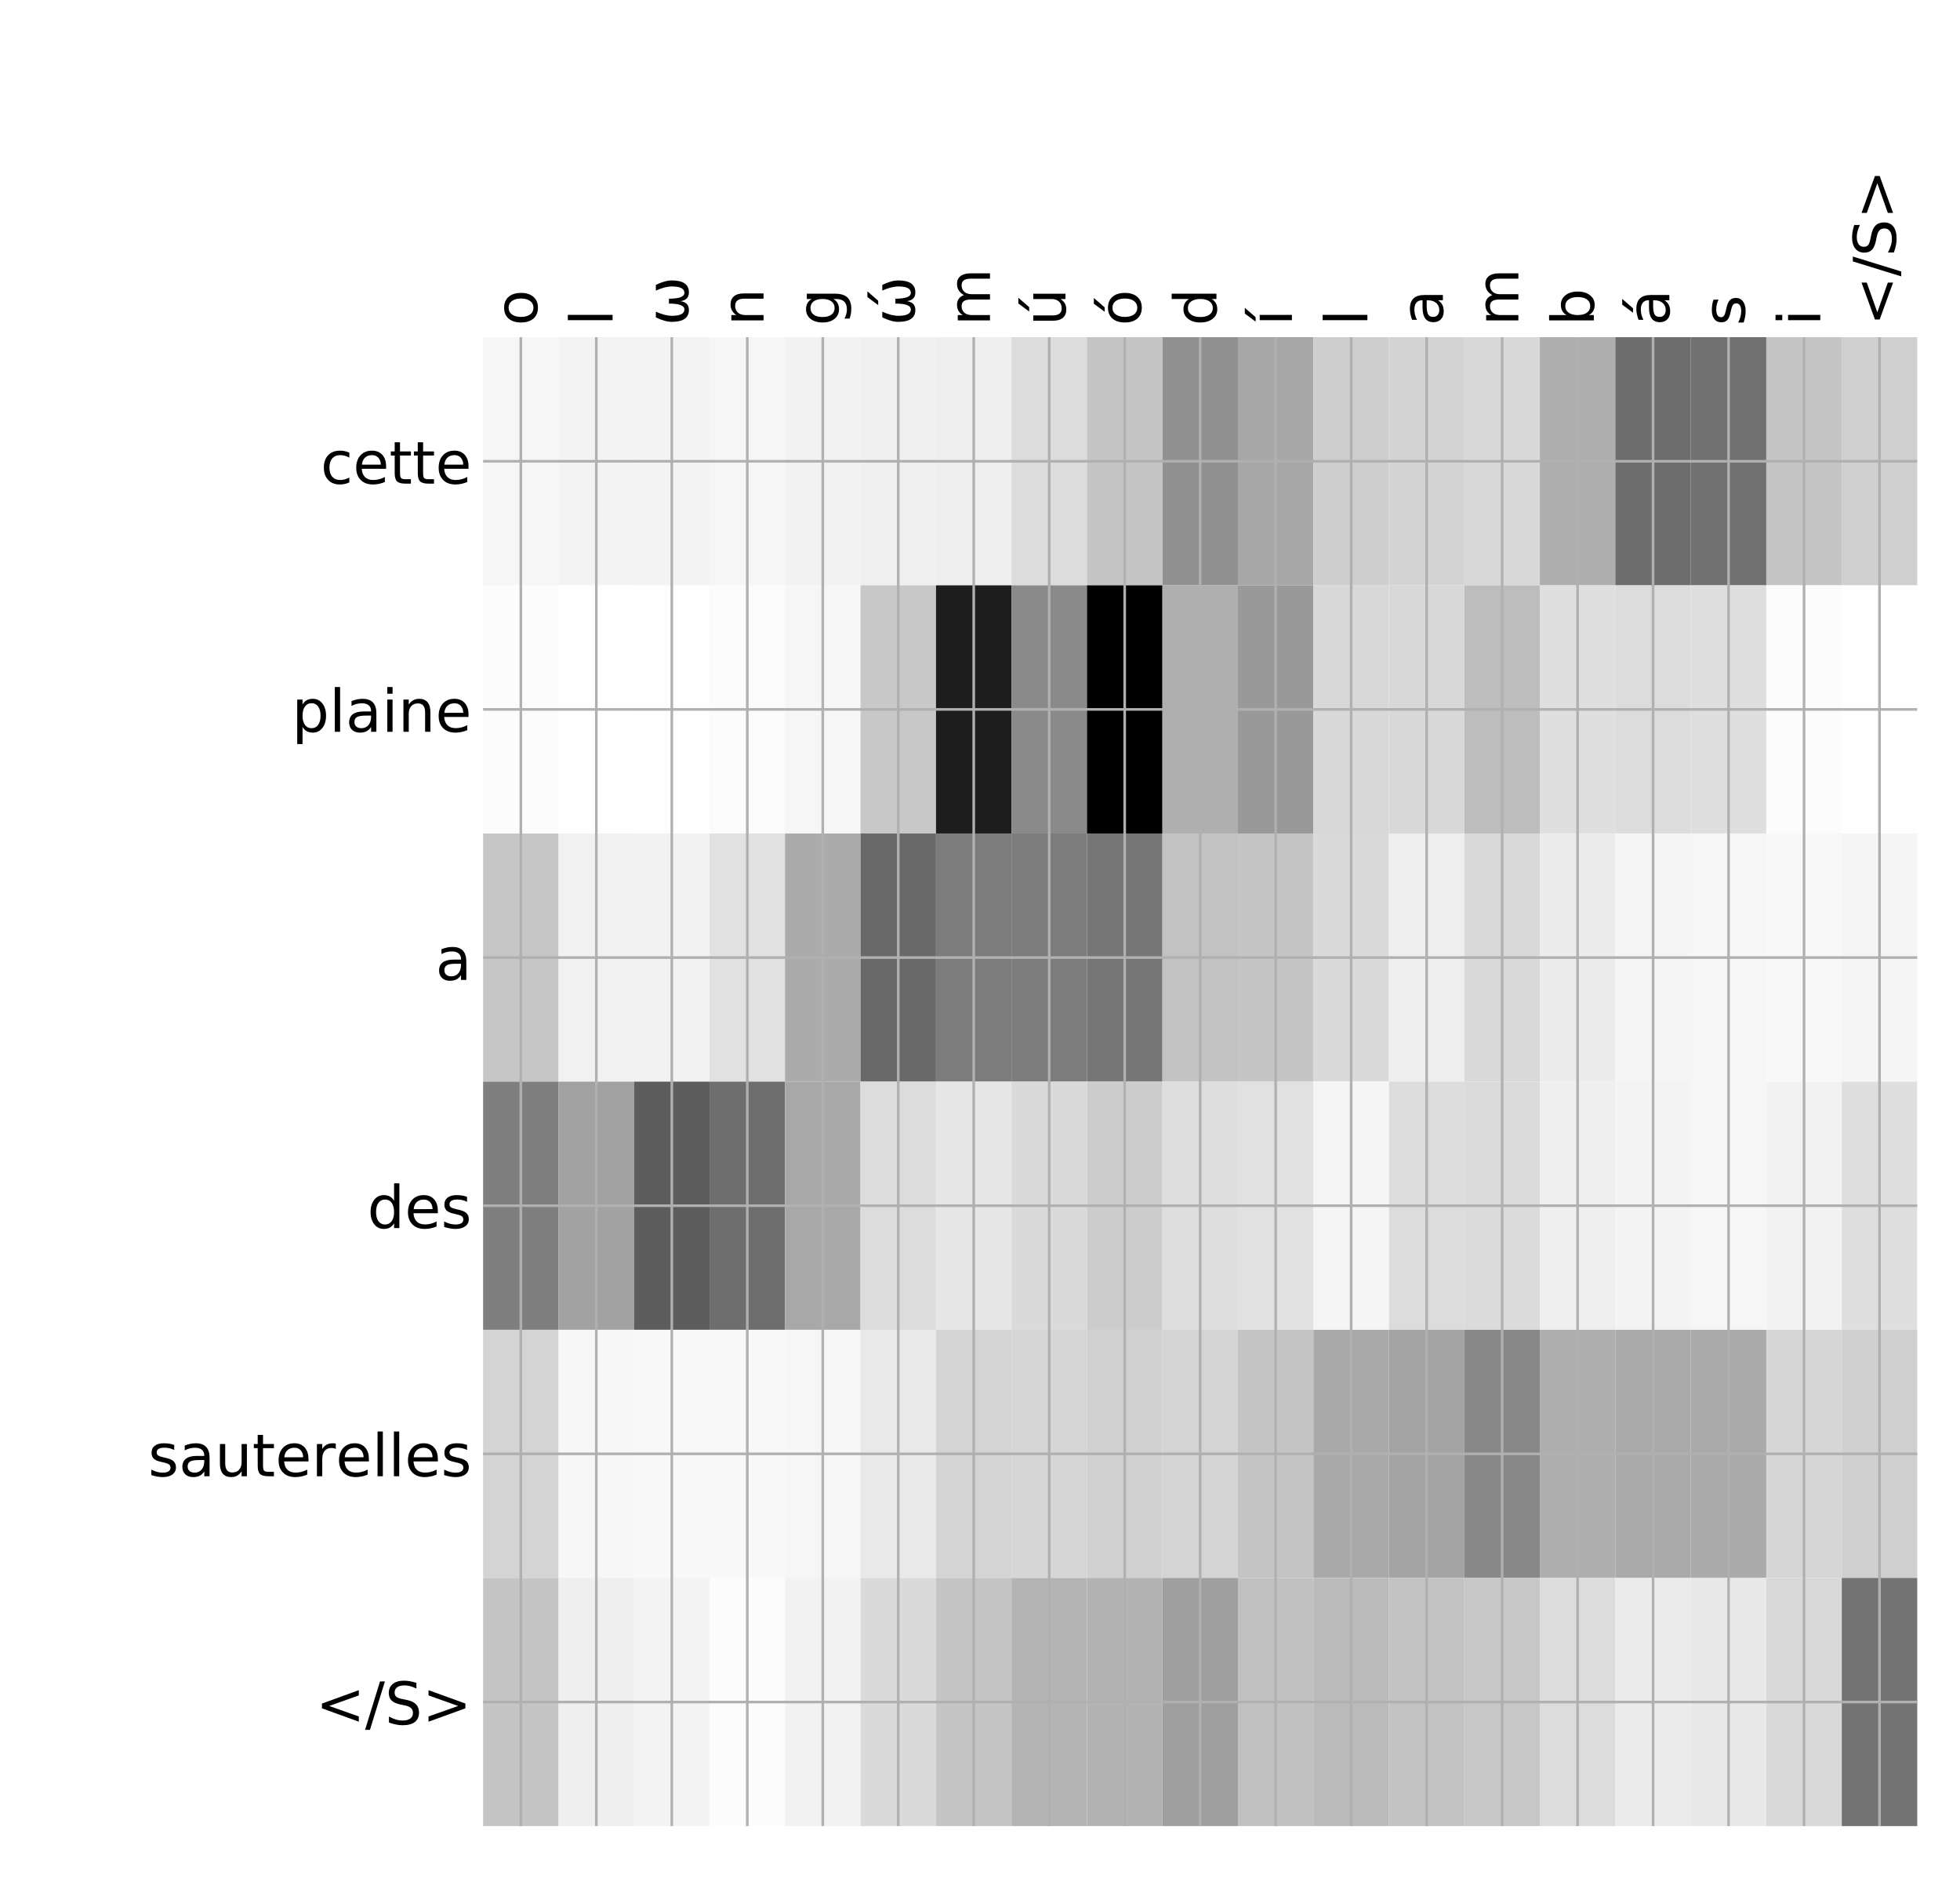 <?xml version="1.0" encoding="utf-8" standalone="no"?>
<!DOCTYPE svg PUBLIC "-//W3C//DTD SVG 1.1//EN"
  "http://www.w3.org/Graphics/SVG/1.1/DTD/svg11.dtd">
<!-- Created with matplotlib (http://matplotlib.org/) -->
<svg height="576pt" version="1.1" viewBox="0 0 599 576" width="599pt" xmlns="http://www.w3.org/2000/svg" xmlns:xlink="http://www.w3.org/1999/xlink">
 <defs>
  <style type="text/css">
*{stroke-linecap:butt;stroke-linejoin:round;}
  </style>
 </defs>
 <g id="figure_1">
  <g id="patch_1">
   <path d="M 0 576 
L 600 576 
L 600 0 
L 0 0 
z
" style="fill:#ffffff;"/>
  </g>
  <g id="axes_1">
   <g id="PolyCollection_1">
    <path clip-path="url(#pce563c49ad)" d="M 147.643 103.033 
L 147.643 178.861 
L 170.711 178.861 
L 170.711 103.033 
L 147.643 103.033 
z
" style="fill:#f6f6f6;"/>
    <path clip-path="url(#pce563c49ad)" d="M 170.711 103.033 
L 170.711 178.861 
L 193.779 178.861 
L 193.779 103.033 
L 170.711 103.033 
z
" style="fill:#f3f3f3;"/>
    <path clip-path="url(#pce563c49ad)" d="M 193.779 103.033 
L 193.779 178.861 
L 216.848 178.861 
L 216.848 103.033 
L 193.779 103.033 
z
" style="fill:#f3f3f3;"/>
    <path clip-path="url(#pce563c49ad)" d="M 216.848 103.033 
L 216.848 178.861 
L 239.916 178.861 
L 239.916 103.033 
L 216.848 103.033 
z
" style="fill:#f6f6f6;"/>
    <path clip-path="url(#pce563c49ad)" d="M 239.916 103.033 
L 239.916 178.861 
L 262.984 178.861 
L 262.984 103.033 
L 239.916 103.033 
z
" style="fill:#f2f2f2;"/>
    <path clip-path="url(#pce563c49ad)" d="M 262.984 103.033 
L 262.984 178.861 
L 286.052 178.861 
L 286.052 103.033 
L 262.984 103.033 
z
" style="fill:#f0f0f0;"/>
    <path clip-path="url(#pce563c49ad)" d="M 286.052 103.033 
L 286.052 178.861 
L 309.12 178.861 
L 309.12 103.033 
L 286.052 103.033 
z
" style="fill:#eeeeee;"/>
    <path clip-path="url(#pce563c49ad)" d="M 309.12 103.033 
L 309.12 178.861 
L 332.188 178.861 
L 332.188 103.033 
L 309.12 103.033 
z
" style="fill:#dcdcdc;"/>
    <path clip-path="url(#pce563c49ad)" d="M 332.188 103.033 
L 332.188 178.861 
L 355.256 178.861 
L 355.256 103.033 
L 332.188 103.033 
z
" style="fill:#c5c5c5;"/>
    <path clip-path="url(#pce563c49ad)" d="M 355.256 103.033 
L 355.256 178.861 
L 378.324 178.861 
L 378.324 103.033 
L 355.256 103.033 
z
" style="fill:#919191;"/>
    <path clip-path="url(#pce563c49ad)" d="M 378.324 103.033 
L 378.324 178.861 
L 401.393 178.861 
L 401.393 103.033 
L 378.324 103.033 
z
" style="fill:#a7a7a7;"/>
    <path clip-path="url(#pce563c49ad)" d="M 401.393 103.033 
L 401.393 178.861 
L 424.461 178.861 
L 424.461 103.033 
L 401.393 103.033 
z
" style="fill:#cecece;"/>
    <path clip-path="url(#pce563c49ad)" d="M 424.461 103.033 
L 424.461 178.861 
L 447.529 178.861 
L 447.529 103.033 
L 424.461 103.033 
z
" style="fill:#d3d3d3;"/>
    <path clip-path="url(#pce563c49ad)" d="M 447.529 103.033 
L 447.529 178.861 
L 470.597 178.861 
L 470.597 103.033 
L 447.529 103.033 
z
" style="fill:#d8d8d8;"/>
    <path clip-path="url(#pce563c49ad)" d="M 470.597 103.033 
L 470.597 178.861 
L 493.665 178.861 
L 493.665 103.033 
L 470.597 103.033 
z
" style="fill:#aeaeae;"/>
    <path clip-path="url(#pce563c49ad)" d="M 493.665 103.033 
L 493.665 178.861 
L 516.733 178.861 
L 516.733 103.033 
L 493.665 103.033 
z
" style="fill:#6d6d6d;"/>
    <path clip-path="url(#pce563c49ad)" d="M 516.733 103.033 
L 516.733 178.861 
L 539.801 178.861 
L 539.801 103.033 
L 516.733 103.033 
z
" style="fill:#717171;"/>
    <path clip-path="url(#pce563c49ad)" d="M 539.801 103.033 
L 539.801 178.861 
L 562.869 178.861 
L 562.869 103.033 
L 539.801 103.033 
z
" style="fill:#c5c5c5;"/>
    <path clip-path="url(#pce563c49ad)" d="M 562.869 103.033 
L 562.869 178.861 
L 585.938 178.861 
L 585.938 103.033 
L 562.869 103.033 
z
" style="fill:#cfcfcf;"/>
    <path clip-path="url(#pce563c49ad)" d="M 147.643 178.861 
L 147.643 254.689 
L 170.711 254.689 
L 170.711 178.861 
L 147.643 178.861 
z
" style="fill:#fcfcfc;"/>
    <path clip-path="url(#pce563c49ad)" d="M 170.711 178.861 
L 170.711 254.689 
L 193.779 254.689 
L 193.779 178.861 
L 170.711 178.861 
z
" style="fill:#ffffff;"/>
    <path clip-path="url(#pce563c49ad)" d="M 193.779 178.861 
L 193.779 254.689 
L 216.848 254.689 
L 216.848 178.861 
L 193.779 178.861 
z
" style="fill:#fefefe;"/>
    <path clip-path="url(#pce563c49ad)" d="M 216.848 178.861 
L 216.848 254.689 
L 239.916 254.689 
L 239.916 178.861 
L 216.848 178.861 
z
" style="fill:#fbfbfb;"/>
    <path clip-path="url(#pce563c49ad)" d="M 239.916 178.861 
L 239.916 254.689 
L 262.984 254.689 
L 262.984 178.861 
L 239.916 178.861 
z
" style="fill:#f6f6f6;"/>
    <path clip-path="url(#pce563c49ad)" d="M 262.984 178.861 
L 262.984 254.689 
L 286.052 254.689 
L 286.052 178.861 
L 262.984 178.861 
z
" style="fill:#c8c8c8;"/>
    <path clip-path="url(#pce563c49ad)" d="M 286.052 178.861 
L 286.052 254.689 
L 309.12 254.689 
L 309.12 178.861 
L 286.052 178.861 
z
" style="fill:#1d1d1d;"/>
    <path clip-path="url(#pce563c49ad)" d="M 309.12 178.861 
L 309.12 254.689 
L 332.188 254.689 
L 332.188 178.861 
L 309.12 178.861 
z
" style="fill:#8a8a8a;"/>
    <path clip-path="url(#pce563c49ad)" d="M 332.188 178.861 
L 332.188 254.689 
L 355.256 254.689 
L 355.256 178.861 
L 332.188 178.861 
z
"/>
    <path clip-path="url(#pce563c49ad)" d="M 355.256 178.861 
L 355.256 254.689 
L 378.324 254.689 
L 378.324 178.861 
L 355.256 178.861 
z
" style="fill:#afafaf;"/>
    <path clip-path="url(#pce563c49ad)" d="M 378.324 178.861 
L 378.324 254.689 
L 401.393 254.689 
L 401.393 178.861 
L 378.324 178.861 
z
" style="fill:#999999;"/>
    <path clip-path="url(#pce563c49ad)" d="M 401.393 178.861 
L 401.393 254.689 
L 424.461 254.689 
L 424.461 178.861 
L 401.393 178.861 
z
" style="fill:#d8d8d8;"/>
    <path clip-path="url(#pce563c49ad)" d="M 424.461 178.861 
L 424.461 254.689 
L 447.529 254.689 
L 447.529 178.861 
L 424.461 178.861 
z
" style="fill:#d8d8d8;"/>
    <path clip-path="url(#pce563c49ad)" d="M 447.529 178.861 
L 447.529 254.689 
L 470.597 254.689 
L 470.597 178.861 
L 447.529 178.861 
z
" style="fill:#bdbdbd;"/>
    <path clip-path="url(#pce563c49ad)" d="M 470.597 178.861 
L 470.597 254.689 
L 493.665 254.689 
L 493.665 178.861 
L 470.597 178.861 
z
" style="fill:#dfdfdf;"/>
    <path clip-path="url(#pce563c49ad)" d="M 493.665 178.861 
L 493.665 254.689 
L 516.733 254.689 
L 516.733 178.861 
L 493.665 178.861 
z
" style="fill:#dcdcdc;"/>
    <path clip-path="url(#pce563c49ad)" d="M 516.733 178.861 
L 516.733 254.689 
L 539.801 254.689 
L 539.801 178.861 
L 516.733 178.861 
z
" style="fill:#dfdfdf;"/>
    <path clip-path="url(#pce563c49ad)" d="M 539.801 178.861 
L 539.801 254.689 
L 562.869 254.689 
L 562.869 178.861 
L 539.801 178.861 
z
" style="fill:#fcfcfc;"/>
    <path clip-path="url(#pce563c49ad)" d="M 562.869 178.861 
L 562.869 254.689 
L 585.938 254.689 
L 585.938 178.861 
L 562.869 178.861 
z
" style="fill:#fefefe;"/>
    <path clip-path="url(#pce563c49ad)" d="M 147.643 254.689 
L 147.643 330.517 
L 170.711 330.517 
L 170.711 254.689 
L 147.643 254.689 
z
" style="fill:#c6c6c6;"/>
    <path clip-path="url(#pce563c49ad)" d="M 170.711 254.689 
L 170.711 330.517 
L 193.779 330.517 
L 193.779 254.689 
L 170.711 254.689 
z
" style="fill:#f1f1f1;"/>
    <path clip-path="url(#pce563c49ad)" d="M 193.779 254.689 
L 193.779 330.517 
L 216.848 330.517 
L 216.848 254.689 
L 193.779 254.689 
z
" style="fill:#f2f2f2;"/>
    <path clip-path="url(#pce563c49ad)" d="M 216.848 254.689 
L 216.848 330.517 
L 239.916 330.517 
L 239.916 254.689 
L 216.848 254.689 
z
" style="fill:#e1e1e1;"/>
    <path clip-path="url(#pce563c49ad)" d="M 239.916 254.689 
L 239.916 330.517 
L 262.984 330.517 
L 262.984 254.689 
L 239.916 254.689 
z
" style="fill:#ababab;"/>
    <path clip-path="url(#pce563c49ad)" d="M 262.984 254.689 
L 262.984 330.517 
L 286.052 330.517 
L 286.052 254.689 
L 262.984 254.689 
z
" style="fill:#696969;"/>
    <path clip-path="url(#pce563c49ad)" d="M 286.052 254.689 
L 286.052 330.517 
L 309.12 330.517 
L 309.12 254.689 
L 286.052 254.689 
z
" style="fill:#7c7c7c;"/>
    <path clip-path="url(#pce563c49ad)" d="M 309.12 254.689 
L 309.12 330.517 
L 332.188 330.517 
L 332.188 254.689 
L 309.12 254.689 
z
" style="fill:#7c7c7c;"/>
    <path clip-path="url(#pce563c49ad)" d="M 332.188 254.689 
L 332.188 330.517 
L 355.256 330.517 
L 355.256 254.689 
L 332.188 254.689 
z
" style="fill:#767676;"/>
    <path clip-path="url(#pce563c49ad)" d="M 355.256 254.689 
L 355.256 330.517 
L 378.324 330.517 
L 378.324 254.689 
L 355.256 254.689 
z
" style="fill:#c2c2c2;"/>
    <path clip-path="url(#pce563c49ad)" d="M 378.324 254.689 
L 378.324 330.517 
L 401.393 330.517 
L 401.393 254.689 
L 378.324 254.689 
z
" style="fill:#c5c5c5;"/>
    <path clip-path="url(#pce563c49ad)" d="M 401.393 254.689 
L 401.393 330.517 
L 424.461 330.517 
L 424.461 254.689 
L 401.393 254.689 
z
" style="fill:#dadada;"/>
    <path clip-path="url(#pce563c49ad)" d="M 424.461 254.689 
L 424.461 330.517 
L 447.529 330.517 
L 447.529 254.689 
L 424.461 254.689 
z
" style="fill:#eeeeee;"/>
    <path clip-path="url(#pce563c49ad)" d="M 447.529 254.689 
L 447.529 330.517 
L 470.597 330.517 
L 470.597 254.689 
L 447.529 254.689 
z
" style="fill:#d9d9d9;"/>
    <path clip-path="url(#pce563c49ad)" d="M 470.597 254.689 
L 470.597 330.517 
L 493.665 330.517 
L 493.665 254.689 
L 470.597 254.689 
z
" style="fill:#ececec;"/>
    <path clip-path="url(#pce563c49ad)" d="M 493.665 254.689 
L 493.665 330.517 
L 516.733 330.517 
L 516.733 254.689 
L 493.665 254.689 
z
" style="fill:#f5f5f5;"/>
    <path clip-path="url(#pce563c49ad)" d="M 516.733 254.689 
L 516.733 330.517 
L 539.801 330.517 
L 539.801 254.689 
L 516.733 254.689 
z
" style="fill:#f6f6f6;"/>
    <path clip-path="url(#pce563c49ad)" d="M 539.801 254.689 
L 539.801 330.517 
L 562.869 330.517 
L 562.869 254.689 
L 539.801 254.689 
z
" style="fill:#f8f8f8;"/>
    <path clip-path="url(#pce563c49ad)" d="M 562.869 254.689 
L 562.869 330.517 
L 585.938 330.517 
L 585.938 254.689 
L 562.869 254.689 
z
" style="fill:#f5f5f5;"/>
    <path clip-path="url(#pce563c49ad)" d="M 147.643 330.517 
L 147.643 406.344 
L 170.711 406.344 
L 170.711 330.517 
L 147.643 330.517 
z
" style="fill:#7f7f7f;"/>
    <path clip-path="url(#pce563c49ad)" d="M 170.711 330.517 
L 170.711 406.344 
L 193.779 406.344 
L 193.779 330.517 
L 170.711 330.517 
z
" style="fill:#a2a2a2;"/>
    <path clip-path="url(#pce563c49ad)" d="M 193.779 330.517 
L 193.779 406.344 
L 216.848 406.344 
L 216.848 330.517 
L 193.779 330.517 
z
" style="fill:#5d5d5d;"/>
    <path clip-path="url(#pce563c49ad)" d="M 216.848 330.517 
L 216.848 406.344 
L 239.916 406.344 
L 239.916 330.517 
L 216.848 330.517 
z
" style="fill:#6e6e6e;"/>
    <path clip-path="url(#pce563c49ad)" d="M 239.916 330.517 
L 239.916 406.344 
L 262.984 406.344 
L 262.984 330.517 
L 239.916 330.517 
z
" style="fill:#a8a8a8;"/>
    <path clip-path="url(#pce563c49ad)" d="M 262.984 330.517 
L 262.984 406.344 
L 286.052 406.344 
L 286.052 330.517 
L 262.984 330.517 
z
" style="fill:#dcdcdc;"/>
    <path clip-path="url(#pce563c49ad)" d="M 286.052 330.517 
L 286.052 406.344 
L 309.12 406.344 
L 309.12 330.517 
L 286.052 330.517 
z
" style="fill:#e7e7e7;"/>
    <path clip-path="url(#pce563c49ad)" d="M 309.12 330.517 
L 309.12 406.344 
L 332.188 406.344 
L 332.188 330.517 
L 309.12 330.517 
z
" style="fill:#dadada;"/>
    <path clip-path="url(#pce563c49ad)" d="M 332.188 330.517 
L 332.188 406.344 
L 355.256 406.344 
L 355.256 330.517 
L 332.188 330.517 
z
" style="fill:#cccccc;"/>
    <path clip-path="url(#pce563c49ad)" d="M 355.256 330.517 
L 355.256 406.344 
L 378.324 406.344 
L 378.324 330.517 
L 355.256 330.517 
z
" style="fill:#dedede;"/>
    <path clip-path="url(#pce563c49ad)" d="M 378.324 330.517 
L 378.324 406.344 
L 401.393 406.344 
L 401.393 330.517 
L 378.324 330.517 
z
" style="fill:#e1e1e1;"/>
    <path clip-path="url(#pce563c49ad)" d="M 401.393 330.517 
L 401.393 406.344 
L 424.461 406.344 
L 424.461 330.517 
L 401.393 330.517 
z
" style="fill:#f5f5f5;"/>
    <path clip-path="url(#pce563c49ad)" d="M 424.461 330.517 
L 424.461 406.344 
L 447.529 406.344 
L 447.529 330.517 
L 424.461 330.517 
z
" style="fill:#dcdcdc;"/>
    <path clip-path="url(#pce563c49ad)" d="M 447.529 330.517 
L 447.529 406.344 
L 470.597 406.344 
L 470.597 330.517 
L 447.529 330.517 
z
" style="fill:#dbdbdb;"/>
    <path clip-path="url(#pce563c49ad)" d="M 470.597 330.517 
L 470.597 406.344 
L 493.665 406.344 
L 493.665 330.517 
L 470.597 330.517 
z
" style="fill:#efefef;"/>
    <path clip-path="url(#pce563c49ad)" d="M 493.665 330.517 
L 493.665 406.344 
L 516.733 406.344 
L 516.733 330.517 
L 493.665 330.517 
z
" style="fill:#f3f3f3;"/>
    <path clip-path="url(#pce563c49ad)" d="M 516.733 330.517 
L 516.733 406.344 
L 539.801 406.344 
L 539.801 330.517 
L 516.733 330.517 
z
" style="fill:#f6f6f6;"/>
    <path clip-path="url(#pce563c49ad)" d="M 539.801 330.517 
L 539.801 406.344 
L 562.869 406.344 
L 562.869 330.517 
L 539.801 330.517 
z
" style="fill:#f2f2f2;"/>
    <path clip-path="url(#pce563c49ad)" d="M 562.869 330.517 
L 562.869 406.344 
L 585.938 406.344 
L 585.938 330.517 
L 562.869 330.517 
z
" style="fill:#dfdfdf;"/>
    <path clip-path="url(#pce563c49ad)" d="M 147.643 406.344 
L 147.643 482.172 
L 170.711 482.172 
L 170.711 406.344 
L 147.643 406.344 
z
" style="fill:#d4d4d4;"/>
    <path clip-path="url(#pce563c49ad)" d="M 170.711 406.344 
L 170.711 482.172 
L 193.779 482.172 
L 193.779 406.344 
L 170.711 406.344 
z
" style="fill:#f7f7f7;"/>
    <path clip-path="url(#pce563c49ad)" d="M 193.779 406.344 
L 193.779 482.172 
L 216.848 482.172 
L 216.848 406.344 
L 193.779 406.344 
z
" style="fill:#f8f8f8;"/>
    <path clip-path="url(#pce563c49ad)" d="M 216.848 406.344 
L 216.848 482.172 
L 239.916 482.172 
L 239.916 406.344 
L 216.848 406.344 
z
" style="fill:#f8f8f8;"/>
    <path clip-path="url(#pce563c49ad)" d="M 239.916 406.344 
L 239.916 482.172 
L 262.984 482.172 
L 262.984 406.344 
L 239.916 406.344 
z
" style="fill:#f6f6f6;"/>
    <path clip-path="url(#pce563c49ad)" d="M 262.984 406.344 
L 262.984 482.172 
L 286.052 482.172 
L 286.052 406.344 
L 262.984 406.344 
z
" style="fill:#e9e9e9;"/>
    <path clip-path="url(#pce563c49ad)" d="M 286.052 406.344 
L 286.052 482.172 
L 309.12 482.172 
L 309.12 406.344 
L 286.052 406.344 
z
" style="fill:#d4d4d4;"/>
    <path clip-path="url(#pce563c49ad)" d="M 309.12 406.344 
L 309.12 482.172 
L 332.188 482.172 
L 332.188 406.344 
L 309.12 406.344 
z
" style="fill:#d6d6d6;"/>
    <path clip-path="url(#pce563c49ad)" d="M 332.188 406.344 
L 332.188 482.172 
L 355.256 482.172 
L 355.256 406.344 
L 332.188 406.344 
z
" style="fill:#d1d1d1;"/>
    <path clip-path="url(#pce563c49ad)" d="M 355.256 406.344 
L 355.256 482.172 
L 378.324 482.172 
L 378.324 406.344 
L 355.256 406.344 
z
" style="fill:#d4d4d4;"/>
    <path clip-path="url(#pce563c49ad)" d="M 378.324 406.344 
L 378.324 482.172 
L 401.393 482.172 
L 401.393 406.344 
L 378.324 406.344 
z
" style="fill:#c4c4c4;"/>
    <path clip-path="url(#pce563c49ad)" d="M 401.393 406.344 
L 401.393 482.172 
L 424.461 482.172 
L 424.461 406.344 
L 401.393 406.344 
z
" style="fill:#a9a9a9;"/>
    <path clip-path="url(#pce563c49ad)" d="M 424.461 406.344 
L 424.461 482.172 
L 447.529 482.172 
L 447.529 406.344 
L 424.461 406.344 
z
" style="fill:#a3a3a3;"/>
    <path clip-path="url(#pce563c49ad)" d="M 447.529 406.344 
L 447.529 482.172 
L 470.597 482.172 
L 470.597 406.344 
L 447.529 406.344 
z
" style="fill:#888888;"/>
    <path clip-path="url(#pce563c49ad)" d="M 470.597 406.344 
L 470.597 482.172 
L 493.665 482.172 
L 493.665 406.344 
L 470.597 406.344 
z
" style="fill:#aeaeae;"/>
    <path clip-path="url(#pce563c49ad)" d="M 493.665 406.344 
L 493.665 482.172 
L 516.733 482.172 
L 516.733 406.344 
L 493.665 406.344 
z
" style="fill:#aaaaaa;"/>
    <path clip-path="url(#pce563c49ad)" d="M 516.733 406.344 
L 516.733 482.172 
L 539.801 482.172 
L 539.801 406.344 
L 516.733 406.344 
z
" style="fill:#aaaaaa;"/>
    <path clip-path="url(#pce563c49ad)" d="M 539.801 406.344 
L 539.801 482.172 
L 562.869 482.172 
L 562.869 406.344 
L 539.801 406.344 
z
" style="fill:#d6d6d6;"/>
    <path clip-path="url(#pce563c49ad)" d="M 562.869 406.344 
L 562.869 482.172 
L 585.938 482.172 
L 585.938 406.344 
L 562.869 406.344 
z
" style="fill:#cfcfcf;"/>
    <path clip-path="url(#pce563c49ad)" d="M 147.643 482.172 
L 147.643 558 
L 170.711 558 
L 170.711 482.172 
L 147.643 482.172 
z
" style="fill:#c5c5c5;"/>
    <path clip-path="url(#pce563c49ad)" d="M 170.711 482.172 
L 170.711 558 
L 193.779 558 
L 193.779 482.172 
L 170.711 482.172 
z
" style="fill:#efefef;"/>
    <path clip-path="url(#pce563c49ad)" d="M 193.779 482.172 
L 193.779 558 
L 216.848 558 
L 216.848 482.172 
L 193.779 482.172 
z
" style="fill:#f3f3f3;"/>
    <path clip-path="url(#pce563c49ad)" d="M 216.848 482.172 
L 216.848 558 
L 239.916 558 
L 239.916 482.172 
L 216.848 482.172 
z
" style="fill:#fcfcfc;"/>
    <path clip-path="url(#pce563c49ad)" d="M 239.916 482.172 
L 239.916 558 
L 262.984 558 
L 262.984 482.172 
L 239.916 482.172 
z
" style="fill:#f2f2f2;"/>
    <path clip-path="url(#pce563c49ad)" d="M 262.984 482.172 
L 262.984 558 
L 286.052 558 
L 286.052 482.172 
L 262.984 482.172 
z
" style="fill:#dadada;"/>
    <path clip-path="url(#pce563c49ad)" d="M 286.052 482.172 
L 286.052 558 
L 309.12 558 
L 309.12 482.172 
L 286.052 482.172 
z
" style="fill:#c5c5c5;"/>
    <path clip-path="url(#pce563c49ad)" d="M 309.12 482.172 
L 309.12 558 
L 332.188 558 
L 332.188 482.172 
L 309.12 482.172 
z
" style="fill:#b4b4b4;"/>
    <path clip-path="url(#pce563c49ad)" d="M 332.188 482.172 
L 332.188 558 
L 355.256 558 
L 355.256 482.172 
L 332.188 482.172 
z
" style="fill:#b3b3b3;"/>
    <path clip-path="url(#pce563c49ad)" d="M 355.256 482.172 
L 355.256 558 
L 378.324 558 
L 378.324 482.172 
L 355.256 482.172 
z
" style="fill:#9f9f9f;"/>
    <path clip-path="url(#pce563c49ad)" d="M 378.324 482.172 
L 378.324 558 
L 401.393 558 
L 401.393 482.172 
L 378.324 482.172 
z
" style="fill:#c1c1c1;"/>
    <path clip-path="url(#pce563c49ad)" d="M 401.393 482.172 
L 401.393 558 
L 424.461 558 
L 424.461 482.172 
L 401.393 482.172 
z
" style="fill:#bababa;"/>
    <path clip-path="url(#pce563c49ad)" d="M 424.461 482.172 
L 424.461 558 
L 447.529 558 
L 447.529 482.172 
L 424.461 482.172 
z
" style="fill:#c2c2c2;"/>
    <path clip-path="url(#pce563c49ad)" d="M 447.529 482.172 
L 447.529 558 
L 470.597 558 
L 470.597 482.172 
L 447.529 482.172 
z
" style="fill:#c7c7c7;"/>
    <path clip-path="url(#pce563c49ad)" d="M 470.597 482.172 
L 470.597 558 
L 493.665 558 
L 493.665 482.172 
L 470.597 482.172 
z
" style="fill:#dcdcdc;"/>
    <path clip-path="url(#pce563c49ad)" d="M 493.665 482.172 
L 493.665 558 
L 516.733 558 
L 516.733 482.172 
L 493.665 482.172 
z
" style="fill:#ebebeb;"/>
    <path clip-path="url(#pce563c49ad)" d="M 516.733 482.172 
L 516.733 558 
L 539.801 558 
L 539.801 482.172 
L 516.733 482.172 
z
" style="fill:#e8e8e8;"/>
    <path clip-path="url(#pce563c49ad)" d="M 539.801 482.172 
L 539.801 558 
L 562.869 558 
L 562.869 482.172 
L 539.801 482.172 
z
" style="fill:#d9d9d9;"/>
    <path clip-path="url(#pce563c49ad)" d="M 562.869 482.172 
L 562.869 558 
L 585.938 558 
L 585.938 482.172 
L 562.869 482.172 
z
" style="fill:#737373;"/>
   </g>
   <g id="matplotlib.axis_1">
    <g id="xtick_1">
     <g id="line2d_1">
      <path clip-path="url(#pce563c49ad)" d="M 159.177 558 
L 159.177 103.033 
" style="fill:none;stroke:#b0b0b0;stroke-linecap:square;stroke-width:0.8;"/>
     </g>
     <g id="line2d_2"/>
     <g id="text_1">
      <!-- o -->
      <defs>
       <path d="M 30.609 48.391 
Q 23.391 48.391 19.188 42.75 
Q 14.984 37.109 14.984 27.297 
Q 14.984 17.484 19.156 11.844 
Q 23.344 6.203 30.609 6.203 
Q 37.797 6.203 41.984 11.859 
Q 46.188 17.531 46.188 27.297 
Q 46.188 37.016 41.984 42.703 
Q 37.797 48.391 30.609 48.391 
z
M 30.609 56 
Q 42.328 56 49.016 48.375 
Q 55.719 40.766 55.719 27.297 
Q 55.719 13.875 49.016 6.219 
Q 42.328 -1.422 30.609 -1.422 
Q 18.844 -1.422 12.172 6.219 
Q 5.516 13.875 5.516 27.297 
Q 5.516 40.766 12.172 48.375 
Q 18.844 56 30.609 56 
z
" id="DejaVuSans-6f"/>
      </defs>
      <g transform="translate(164.144 99.533)rotate(-90)scale(0.18 -0.18)">
       <use xlink:href="#DejaVuSans-6f"/>
      </g>
     </g>
    </g>
    <g id="xtick_2">
     <g id="line2d_3">
      <path clip-path="url(#pce563c49ad)" d="M 182.245 558 
L 182.245 103.033 
" style="fill:none;stroke:#b0b0b0;stroke-linecap:square;stroke-width:0.8;"/>
     </g>
     <g id="line2d_4"/>
     <g id="text_2">
      <!-- l -->
      <defs>
       <path d="M 9.422 75.984 
L 18.406 75.984 
L 18.406 0 
L 9.422 0 
z
" id="DejaVuSans-6c"/>
      </defs>
      <g transform="translate(187.212 99.533)rotate(-90)scale(0.18 -0.18)">
       <use xlink:href="#DejaVuSans-6c"/>
      </g>
     </g>
    </g>
    <g id="xtick_3">
     <g id="line2d_5">
      <path clip-path="url(#pce563c49ad)" d="M 205.314 558 
L 205.314 103.033 
" style="fill:none;stroke:#b0b0b0;stroke-linecap:square;stroke-width:0.8;"/>
     </g>
     <g id="line2d_6"/>
     <g id="text_3">
      <!-- ω -->
      <defs>
       <path d="M 26.859 -1.422 
Q 6.594 -1.422 6.594 27.594 
Q 6.594 39.062 14.156 54.688 
L 23.828 54.688 
Q 16.844 39.062 16.844 27.344 
Q 16.844 6.203 27.688 6.203 
Q 37.594 6.203 37.594 32.469 
L 45.906 32.469 
Q 45.906 6.203 55.812 6.203 
Q 66.656 6.203 66.656 27.344 
Q 66.656 39.062 59.672 54.688 
L 69.344 54.688 
Q 76.906 39.062 76.906 27.594 
Q 76.906 -1.422 56.641 -1.422 
Q 43.359 -1.422 41.75 13.188 
Q 39.75 -1.422 26.859 -1.422 
z
" id="DejaVuSans-3c9"/>
      </defs>
      <g transform="translate(210.28 99.533)rotate(-90)scale(0.18 -0.18)">
       <use xlink:href="#DejaVuSans-3c9"/>
      </g>
     </g>
    </g>
    <g id="xtick_4">
     <g id="line2d_7">
      <path clip-path="url(#pce563c49ad)" d="M 228.382 558 
L 228.382 103.033 
" style="fill:none;stroke:#b0b0b0;stroke-linecap:square;stroke-width:0.8;"/>
     </g>
     <g id="line2d_8"/>
     <g id="text_4">
      <!-- n -->
      <defs>
       <path d="M 54.891 33.016 
L 54.891 0 
L 45.906 0 
L 45.906 32.719 
Q 45.906 40.484 42.875 44.328 
Q 39.844 48.188 33.797 48.188 
Q 26.516 48.188 22.312 43.547 
Q 18.109 38.922 18.109 30.906 
L 18.109 0 
L 9.078 0 
L 9.078 54.688 
L 18.109 54.688 
L 18.109 46.188 
Q 21.344 51.125 25.703 53.562 
Q 30.078 56 35.797 56 
Q 45.219 56 50.047 50.172 
Q 54.891 44.344 54.891 33.016 
z
" id="DejaVuSans-6e"/>
      </defs>
      <g transform="translate(233.349 99.533)rotate(-90)scale(0.18 -0.18)">
       <use xlink:href="#DejaVuSans-6e"/>
      </g>
     </g>
    </g>
    <g id="xtick_5">
     <g id="line2d_9">
      <path clip-path="url(#pce563c49ad)" d="M 251.45 558 
L 251.45 103.033 
" style="fill:none;stroke:#b0b0b0;stroke-linecap:square;stroke-width:0.8;"/>
     </g>
     <g id="line2d_10"/>
     <g id="text_5">
      <!-- g -->
      <defs>
       <path d="M 45.406 27.984 
Q 45.406 37.75 41.375 43.109 
Q 37.359 48.484 30.078 48.484 
Q 22.859 48.484 18.828 43.109 
Q 14.797 37.75 14.797 27.984 
Q 14.797 18.266 18.828 12.891 
Q 22.859 7.516 30.078 7.516 
Q 37.359 7.516 41.375 12.891 
Q 45.406 18.266 45.406 27.984 
z
M 54.391 6.781 
Q 54.391 -7.172 48.188 -13.984 
Q 42 -20.797 29.203 -20.797 
Q 24.469 -20.797 20.266 -20.094 
Q 16.062 -19.391 12.109 -17.922 
L 12.109 -9.188 
Q 16.062 -11.328 19.922 -12.344 
Q 23.781 -13.375 27.781 -13.375 
Q 36.625 -13.375 41.016 -8.766 
Q 45.406 -4.156 45.406 5.172 
L 45.406 9.625 
Q 42.625 4.781 38.281 2.391 
Q 33.938 0 27.875 0 
Q 17.828 0 11.672 7.656 
Q 5.516 15.328 5.516 27.984 
Q 5.516 40.672 11.672 48.328 
Q 17.828 56 27.875 56 
Q 33.938 56 38.281 53.609 
Q 42.625 51.219 45.406 46.391 
L 45.406 54.688 
L 54.391 54.688 
z
" id="DejaVuSans-67"/>
      </defs>
      <g transform="translate(256.417 99.533)rotate(-90)scale(0.18 -0.18)">
       <use xlink:href="#DejaVuSans-67"/>
      </g>
     </g>
    </g>
    <g id="xtick_6">
     <g id="line2d_11">
      <path clip-path="url(#pce563c49ad)" d="M 274.518 558 
L 274.518 103.033 
" style="fill:none;stroke:#b0b0b0;stroke-linecap:square;stroke-width:0.8;"/>
     </g>
     <g id="line2d_12"/>
     <g id="text_6">
      <!-- ώ -->
      <defs>
       <path d="M 26.859 -1.422 
Q 6.594 -1.422 6.594 27.594 
Q 6.594 39.062 14.156 54.688 
L 23.828 54.688 
Q 16.844 39.062 16.844 27.344 
Q 16.844 6.203 27.688 6.203 
Q 37.594 6.203 37.594 32.469 
L 45.906 32.469 
Q 45.906 6.203 55.812 6.203 
Q 66.656 6.203 66.656 27.344 
Q 66.656 39.062 59.672 54.688 
L 69.344 54.688 
Q 76.906 39.062 76.906 27.594 
Q 76.906 -1.422 56.641 -1.422 
Q 43.359 -1.422 41.75 13.188 
Q 39.75 -1.422 26.859 -1.422 
z
M 48.656 79.984 
L 58.375 79.984 
L 42.469 61.625 
L 34.984 61.625 
z
" id="DejaVuSans-3ce"/>
      </defs>
      <g transform="translate(279.485 99.533)rotate(-90)scale(0.18 -0.18)">
       <use xlink:href="#DejaVuSans-3ce"/>
      </g>
     </g>
    </g>
    <g id="xtick_7">
     <g id="line2d_13">
      <path clip-path="url(#pce563c49ad)" d="M 297.586 558 
L 297.586 103.033 
" style="fill:none;stroke:#b0b0b0;stroke-linecap:square;stroke-width:0.8;"/>
     </g>
     <g id="line2d_14"/>
     <g id="text_7">
      <!-- m -->
      <defs>
       <path d="M 52 44.188 
Q 55.375 50.25 60.062 53.125 
Q 64.75 56 71.094 56 
Q 79.641 56 84.281 50.016 
Q 88.922 44.047 88.922 33.016 
L 88.922 0 
L 79.891 0 
L 79.891 32.719 
Q 79.891 40.578 77.094 44.375 
Q 74.312 48.188 68.609 48.188 
Q 61.625 48.188 57.562 43.547 
Q 53.516 38.922 53.516 30.906 
L 53.516 0 
L 44.484 0 
L 44.484 32.719 
Q 44.484 40.625 41.703 44.406 
Q 38.922 48.188 33.109 48.188 
Q 26.219 48.188 22.156 43.531 
Q 18.109 38.875 18.109 30.906 
L 18.109 0 
L 9.078 0 
L 9.078 54.688 
L 18.109 54.688 
L 18.109 46.188 
Q 21.188 51.219 25.484 53.609 
Q 29.781 56 35.688 56 
Q 41.656 56 45.828 52.969 
Q 50 49.953 52 44.188 
z
" id="DejaVuSans-6d"/>
      </defs>
      <g transform="translate(302.553 99.533)rotate(-90)scale(0.18 -0.18)">
       <use xlink:href="#DejaVuSans-6d"/>
      </g>
     </g>
    </g>
    <g id="xtick_8">
     <g id="line2d_15">
      <path clip-path="url(#pce563c49ad)" d="M 320.654 558 
L 320.654 103.033 
" style="fill:none;stroke:#b0b0b0;stroke-linecap:square;stroke-width:0.8;"/>
     </g>
     <g id="line2d_16"/>
     <g id="text_8">
      <!-- ú -->
      <defs>
       <path d="M 8.5 21.578 
L 8.5 54.688 
L 17.484 54.688 
L 17.484 21.922 
Q 17.484 14.156 20.5 10.266 
Q 23.531 6.391 29.594 6.391 
Q 36.859 6.391 41.078 11.031 
Q 45.312 15.672 45.312 23.688 
L 45.312 54.688 
L 54.297 54.688 
L 54.297 0 
L 45.312 0 
L 45.312 8.406 
Q 42.047 3.422 37.719 1 
Q 33.406 -1.422 27.688 -1.422 
Q 18.266 -1.422 13.375 4.438 
Q 8.5 10.297 8.5 21.578 
z
M 31.109 56 
z
M 37.781 79.984 
L 47.5 79.984 
L 31.594 61.625 
L 24.109 61.625 
z
" id="DejaVuSans-fa"/>
      </defs>
      <g transform="translate(325.621 99.533)rotate(-90)scale(0.18 -0.18)">
       <use xlink:href="#DejaVuSans-fa"/>
      </g>
     </g>
    </g>
    <g id="xtick_9">
     <g id="line2d_17">
      <path clip-path="url(#pce563c49ad)" d="M 343.722 558 
L 343.722 103.033 
" style="fill:none;stroke:#b0b0b0;stroke-linecap:square;stroke-width:0.8;"/>
     </g>
     <g id="line2d_18"/>
     <g id="text_9">
      <!-- ó -->
      <defs>
       <path d="M 30.609 48.391 
Q 23.391 48.391 19.188 42.75 
Q 14.984 37.109 14.984 27.297 
Q 14.984 17.484 19.156 11.844 
Q 23.344 6.203 30.609 6.203 
Q 37.797 6.203 41.984 11.859 
Q 46.188 17.531 46.188 27.297 
Q 46.188 37.016 41.984 42.703 
Q 37.797 48.391 30.609 48.391 
z
M 30.609 56 
Q 42.328 56 49.016 48.375 
Q 55.719 40.766 55.719 27.297 
Q 55.719 13.875 49.016 6.219 
Q 42.328 -1.422 30.609 -1.422 
Q 18.844 -1.422 12.172 6.219 
Q 5.516 13.875 5.516 27.297 
Q 5.516 40.766 12.172 48.375 
Q 18.844 56 30.609 56 
z
M 37.406 79.984 
L 47.125 79.984 
L 31.219 61.625 
L 23.734 61.625 
z
" id="DejaVuSans-f3"/>
      </defs>
      <g transform="translate(348.689 99.533)rotate(-90)scale(0.18 -0.18)">
       <use xlink:href="#DejaVuSans-f3"/>
      </g>
     </g>
    </g>
    <g id="xtick_10">
     <g id="line2d_19">
      <path clip-path="url(#pce563c49ad)" d="M 366.79 558 
L 366.79 103.033 
" style="fill:none;stroke:#b0b0b0;stroke-linecap:square;stroke-width:0.8;"/>
     </g>
     <g id="line2d_20"/>
     <g id="text_10">
      <!-- d -->
      <defs>
       <path d="M 45.406 46.391 
L 45.406 75.984 
L 54.391 75.984 
L 54.391 0 
L 45.406 0 
L 45.406 8.203 
Q 42.578 3.328 38.25 0.953 
Q 33.938 -1.422 27.875 -1.422 
Q 17.969 -1.422 11.734 6.484 
Q 5.516 14.406 5.516 27.297 
Q 5.516 40.188 11.734 48.094 
Q 17.969 56 27.875 56 
Q 33.938 56 38.25 53.625 
Q 42.578 51.266 45.406 46.391 
z
M 14.797 27.297 
Q 14.797 17.391 18.875 11.75 
Q 22.953 6.109 30.078 6.109 
Q 37.203 6.109 41.297 11.75 
Q 45.406 17.391 45.406 27.297 
Q 45.406 37.203 41.297 42.844 
Q 37.203 48.484 30.078 48.484 
Q 22.953 48.484 18.875 42.844 
Q 14.797 37.203 14.797 27.297 
z
" id="DejaVuSans-64"/>
      </defs>
      <g transform="translate(371.757 99.533)rotate(-90)scale(0.18 -0.18)">
       <use xlink:href="#DejaVuSans-64"/>
      </g>
     </g>
    </g>
    <g id="xtick_11">
     <g id="line2d_21">
      <path clip-path="url(#pce563c49ad)" d="M 389.858 558 
L 389.858 103.033 
" style="fill:none;stroke:#b0b0b0;stroke-linecap:square;stroke-width:0.8;"/>
     </g>
     <g id="line2d_22"/>
     <g id="text_11">
      <!-- í -->
      <defs>
       <path d="M 20.656 79.984 
L 30.375 79.984 
L 14.469 61.625 
L 6.984 61.625 
z
M 9.422 54.688 
L 18.406 54.688 
L 18.406 0 
L 9.422 0 
z
M 13.922 56 
z
" id="DejaVuSans-ed"/>
      </defs>
      <g transform="translate(394.825 99.533)rotate(-90)scale(0.18 -0.18)">
       <use xlink:href="#DejaVuSans-ed"/>
      </g>
     </g>
    </g>
    <g id="xtick_12">
     <g id="line2d_23">
      <path clip-path="url(#pce563c49ad)" d="M 412.927 558 
L 412.927 103.033 
" style="fill:none;stroke:#b0b0b0;stroke-linecap:square;stroke-width:0.8;"/>
     </g>
     <g id="line2d_24"/>
     <g id="text_12">
      <!-- l -->
      <g transform="translate(417.893 99.533)rotate(-90)scale(0.18 -0.18)">
       <use xlink:href="#DejaVuSans-6c"/>
      </g>
     </g>
    </g>
    <g id="xtick_13">
     <g id="line2d_25">
      <path clip-path="url(#pce563c49ad)" d="M 435.995 558 
L 435.995 103.033 
" style="fill:none;stroke:#b0b0b0;stroke-linecap:square;stroke-width:0.8;"/>
     </g>
     <g id="line2d_26"/>
     <g id="text_13">
      <!-- a -->
      <defs>
       <path d="M 34.281 27.484 
Q 23.391 27.484 19.188 25 
Q 14.984 22.516 14.984 16.5 
Q 14.984 11.719 18.141 8.906 
Q 21.297 6.109 26.703 6.109 
Q 34.188 6.109 38.703 11.406 
Q 43.219 16.703 43.219 25.484 
L 43.219 27.484 
z
M 52.203 31.203 
L 52.203 0 
L 43.219 0 
L 43.219 8.297 
Q 40.141 3.328 35.547 0.953 
Q 30.953 -1.422 24.312 -1.422 
Q 15.922 -1.422 10.953 3.297 
Q 6 8.016 6 15.922 
Q 6 25.141 12.172 29.828 
Q 18.359 34.516 30.609 34.516 
L 43.219 34.516 
L 43.219 35.406 
Q 43.219 41.609 39.141 45 
Q 35.062 48.391 27.688 48.391 
Q 23 48.391 18.547 47.266 
Q 14.109 46.141 10.016 43.891 
L 10.016 52.203 
Q 14.938 54.109 19.578 55.047 
Q 24.219 56 28.609 56 
Q 40.484 56 46.344 49.844 
Q 52.203 43.703 52.203 31.203 
z
" id="DejaVuSans-61"/>
      </defs>
      <g transform="translate(440.962 99.533)rotate(-90)scale(0.18 -0.18)">
       <use xlink:href="#DejaVuSans-61"/>
      </g>
     </g>
    </g>
    <g id="xtick_14">
     <g id="line2d_27">
      <path clip-path="url(#pce563c49ad)" d="M 459.063 558 
L 459.063 103.033 
" style="fill:none;stroke:#b0b0b0;stroke-linecap:square;stroke-width:0.8;"/>
     </g>
     <g id="line2d_28"/>
     <g id="text_14">
      <!-- m -->
      <g transform="translate(464.03 99.533)rotate(-90)scale(0.18 -0.18)">
       <use xlink:href="#DejaVuSans-6d"/>
      </g>
     </g>
    </g>
    <g id="xtick_15">
     <g id="line2d_29">
      <path clip-path="url(#pce563c49ad)" d="M 482.131 558 
L 482.131 103.033 
" style="fill:none;stroke:#b0b0b0;stroke-linecap:square;stroke-width:0.8;"/>
     </g>
     <g id="line2d_30"/>
     <g id="text_15">
      <!-- b -->
      <defs>
       <path d="M 48.688 27.297 
Q 48.688 37.203 44.609 42.844 
Q 40.531 48.484 33.406 48.484 
Q 26.266 48.484 22.188 42.844 
Q 18.109 37.203 18.109 27.297 
Q 18.109 17.391 22.188 11.75 
Q 26.266 6.109 33.406 6.109 
Q 40.531 6.109 44.609 11.75 
Q 48.688 17.391 48.688 27.297 
z
M 18.109 46.391 
Q 20.953 51.266 25.266 53.625 
Q 29.594 56 35.594 56 
Q 45.562 56 51.781 48.094 
Q 58.016 40.188 58.016 27.297 
Q 58.016 14.406 51.781 6.484 
Q 45.562 -1.422 35.594 -1.422 
Q 29.594 -1.422 25.266 0.953 
Q 20.953 3.328 18.109 8.203 
L 18.109 0 
L 9.078 0 
L 9.078 75.984 
L 18.109 75.984 
z
" id="DejaVuSans-62"/>
      </defs>
      <g transform="translate(487.098 99.533)rotate(-90)scale(0.18 -0.18)">
       <use xlink:href="#DejaVuSans-62"/>
      </g>
     </g>
    </g>
    <g id="xtick_16">
     <g id="line2d_31">
      <path clip-path="url(#pce563c49ad)" d="M 505.199 558 
L 505.199 103.033 
" style="fill:none;stroke:#b0b0b0;stroke-linecap:square;stroke-width:0.8;"/>
     </g>
     <g id="line2d_32"/>
     <g id="text_16">
      <!-- á -->
      <defs>
       <path d="M 34.281 27.484 
Q 23.391 27.484 19.188 25 
Q 14.984 22.516 14.984 16.5 
Q 14.984 11.719 18.141 8.906 
Q 21.297 6.109 26.703 6.109 
Q 34.188 6.109 38.703 11.406 
Q 43.219 16.703 43.219 25.484 
L 43.219 27.484 
z
M 52.203 31.203 
L 52.203 0 
L 43.219 0 
L 43.219 8.297 
Q 40.141 3.328 35.547 0.953 
Q 30.953 -1.422 24.312 -1.422 
Q 15.922 -1.422 10.953 3.297 
Q 6 8.016 6 15.922 
Q 6 25.141 12.172 29.828 
Q 18.359 34.516 30.609 34.516 
L 43.219 34.516 
L 43.219 35.406 
Q 43.219 41.609 39.141 45 
Q 35.062 48.391 27.688 48.391 
Q 23 48.391 18.547 47.266 
Q 14.109 46.141 10.016 43.891 
L 10.016 52.203 
Q 14.938 54.109 19.578 55.047 
Q 24.219 56 28.609 56 
Q 40.484 56 46.344 49.844 
Q 52.203 43.703 52.203 31.203 
z
M 35.781 79.984 
L 45.5 79.984 
L 29.594 61.625 
L 22.109 61.625 
z
" id="DejaVuSans-e1"/>
      </defs>
      <g transform="translate(510.166 99.533)rotate(-90)scale(0.18 -0.18)">
       <use xlink:href="#DejaVuSans-e1"/>
      </g>
     </g>
    </g>
    <g id="xtick_17">
     <g id="line2d_33">
      <path clip-path="url(#pce563c49ad)" d="M 528.267 558 
L 528.267 103.033 
" style="fill:none;stroke:#b0b0b0;stroke-linecap:square;stroke-width:0.8;"/>
     </g>
     <g id="line2d_34"/>
     <g id="text_17">
      <!-- s -->
      <defs>
       <path d="M 44.281 53.078 
L 44.281 44.578 
Q 40.484 46.531 36.375 47.5 
Q 32.281 48.484 27.875 48.484 
Q 21.188 48.484 17.844 46.438 
Q 14.5 44.391 14.5 40.281 
Q 14.5 37.156 16.891 35.375 
Q 19.281 33.594 26.516 31.984 
L 29.594 31.297 
Q 39.156 29.25 43.188 25.516 
Q 47.219 21.781 47.219 15.094 
Q 47.219 7.469 41.188 3.016 
Q 35.156 -1.422 24.609 -1.422 
Q 20.219 -1.422 15.453 -0.562 
Q 10.688 0.297 5.422 2 
L 5.422 11.281 
Q 10.406 8.688 15.234 7.391 
Q 20.062 6.109 24.812 6.109 
Q 31.156 6.109 34.562 8.281 
Q 37.984 10.453 37.984 14.406 
Q 37.984 18.062 35.516 20.016 
Q 33.062 21.969 24.703 23.781 
L 21.578 24.516 
Q 13.234 26.266 9.516 29.906 
Q 5.812 33.547 5.812 39.891 
Q 5.812 47.609 11.281 51.797 
Q 16.75 56 26.812 56 
Q 31.781 56 36.172 55.266 
Q 40.578 54.547 44.281 53.078 
z
" id="DejaVuSans-73"/>
      </defs>
      <g transform="translate(533.234 99.533)rotate(-90)scale(0.18 -0.18)">
       <use xlink:href="#DejaVuSans-73"/>
      </g>
     </g>
    </g>
    <g id="xtick_18">
     <g id="line2d_35">
      <path clip-path="url(#pce563c49ad)" d="M 551.335 558 
L 551.335 103.033 
" style="fill:none;stroke:#b0b0b0;stroke-linecap:square;stroke-width:0.8;"/>
     </g>
     <g id="line2d_36"/>
     <g id="text_18">
      <!-- i -->
      <defs>
       <path d="M 9.422 54.688 
L 18.406 54.688 
L 18.406 0 
L 9.422 0 
z
M 9.422 75.984 
L 18.406 75.984 
L 18.406 64.594 
L 9.422 64.594 
z
" id="DejaVuSans-69"/>
      </defs>
      <g transform="translate(556.302 99.533)rotate(-90)scale(0.18 -0.18)">
       <use xlink:href="#DejaVuSans-69"/>
      </g>
     </g>
    </g>
    <g id="xtick_19">
     <g id="line2d_37">
      <path clip-path="url(#pce563c49ad)" d="M 574.403 558 
L 574.403 103.033 
" style="fill:none;stroke:#b0b0b0;stroke-linecap:square;stroke-width:0.8;"/>
     </g>
     <g id="line2d_38"/>
     <g id="text_19">
      <!-- &lt;/S&gt; -->
      <defs>
       <path d="M 73.188 49.219 
L 22.797 31.297 
L 73.188 13.484 
L 73.188 4.594 
L 10.594 27.297 
L 10.594 35.406 
L 73.188 58.109 
z
" id="DejaVuSans-3c"/>
       <path d="M 25.391 72.906 
L 33.688 72.906 
L 8.297 -9.281 
L 0 -9.281 
z
" id="DejaVuSans-2f"/>
       <path d="M 53.516 70.516 
L 53.516 60.891 
Q 47.906 63.578 42.922 64.891 
Q 37.938 66.219 33.297 66.219 
Q 25.25 66.219 20.875 63.094 
Q 16.5 59.969 16.5 54.203 
Q 16.5 49.359 19.406 46.891 
Q 22.312 44.438 30.422 42.922 
L 36.375 41.703 
Q 47.406 39.594 52.656 34.297 
Q 57.906 29 57.906 20.125 
Q 57.906 9.516 50.797 4.047 
Q 43.703 -1.422 29.984 -1.422 
Q 24.812 -1.422 18.969 -0.25 
Q 13.141 0.922 6.891 3.219 
L 6.891 13.375 
Q 12.891 10.016 18.656 8.297 
Q 24.422 6.594 29.984 6.594 
Q 38.422 6.594 43.016 9.906 
Q 47.609 13.234 47.609 19.391 
Q 47.609 24.75 44.312 27.781 
Q 41.016 30.812 33.5 32.328 
L 27.484 33.5 
Q 16.453 35.688 11.516 40.375 
Q 6.594 45.062 6.594 53.422 
Q 6.594 63.094 13.406 68.656 
Q 20.219 74.219 32.172 74.219 
Q 37.312 74.219 42.625 73.281 
Q 47.953 72.359 53.516 70.516 
z
" id="DejaVuSans-53"/>
       <path d="M 10.594 49.219 
L 10.594 58.109 
L 73.188 35.406 
L 73.188 27.297 
L 10.594 4.594 
L 10.594 13.484 
L 60.891 31.297 
z
" id="DejaVuSans-3e"/>
      </defs>
      <g transform="translate(579.37 99.533)rotate(-90)scale(0.18 -0.18)">
       <use xlink:href="#DejaVuSans-3c"/>
       <use x="83.789" xlink:href="#DejaVuSans-2f"/>
       <use x="117.48" xlink:href="#DejaVuSans-53"/>
       <use x="180.957" xlink:href="#DejaVuSans-3e"/>
      </g>
     </g>
    </g>
   </g>
   <g id="matplotlib.axis_2">
    <g id="ytick_1">
     <g id="line2d_39">
      <path clip-path="url(#pce563c49ad)" d="M 147.643 140.947 
L 585.938 140.947 
" style="fill:none;stroke:#b0b0b0;stroke-linecap:square;stroke-width:0.8;"/>
     </g>
     <g id="line2d_40"/>
     <g id="text_20">
      <!-- cette -->
      <defs>
       <path d="M 48.781 52.594 
L 48.781 44.188 
Q 44.969 46.297 41.141 47.344 
Q 37.312 48.391 33.406 48.391 
Q 24.656 48.391 19.812 42.844 
Q 14.984 37.312 14.984 27.297 
Q 14.984 17.281 19.812 11.734 
Q 24.656 6.203 33.406 6.203 
Q 37.312 6.203 41.141 7.25 
Q 44.969 8.297 48.781 10.406 
L 48.781 2.094 
Q 45.016 0.344 40.984 -0.531 
Q 36.969 -1.422 32.422 -1.422 
Q 20.062 -1.422 12.781 6.344 
Q 5.516 14.109 5.516 27.297 
Q 5.516 40.672 12.859 48.328 
Q 20.219 56 33.016 56 
Q 37.156 56 41.109 55.141 
Q 45.062 54.297 48.781 52.594 
z
" id="DejaVuSans-63"/>
       <path d="M 56.203 29.594 
L 56.203 25.203 
L 14.891 25.203 
Q 15.484 15.922 20.484 11.062 
Q 25.484 6.203 34.422 6.203 
Q 39.594 6.203 44.453 7.469 
Q 49.312 8.734 54.109 11.281 
L 54.109 2.781 
Q 49.266 0.734 44.188 -0.344 
Q 39.109 -1.422 33.891 -1.422 
Q 20.797 -1.422 13.156 6.188 
Q 5.516 13.812 5.516 26.812 
Q 5.516 40.234 12.766 48.109 
Q 20.016 56 32.328 56 
Q 43.359 56 49.781 48.891 
Q 56.203 41.797 56.203 29.594 
z
M 47.219 32.234 
Q 47.125 39.594 43.094 43.984 
Q 39.062 48.391 32.422 48.391 
Q 24.906 48.391 20.391 44.141 
Q 15.875 39.891 15.188 32.172 
z
" id="DejaVuSans-65"/>
       <path d="M 18.312 70.219 
L 18.312 54.688 
L 36.812 54.688 
L 36.812 47.703 
L 18.312 47.703 
L 18.312 18.016 
Q 18.312 11.328 20.141 9.422 
Q 21.969 7.516 27.594 7.516 
L 36.812 7.516 
L 36.812 0 
L 27.594 0 
Q 17.188 0 13.234 3.875 
Q 9.281 7.766 9.281 18.016 
L 9.281 47.703 
L 2.688 47.703 
L 2.688 54.688 
L 9.281 54.688 
L 9.281 70.219 
z
" id="DejaVuSans-74"/>
      </defs>
      <g transform="translate(97.982 147.786)scale(0.18 -0.18)">
       <use xlink:href="#DejaVuSans-63"/>
       <use x="54.98" xlink:href="#DejaVuSans-65"/>
       <use x="116.504" xlink:href="#DejaVuSans-74"/>
       <use x="155.713" xlink:href="#DejaVuSans-74"/>
       <use x="194.922" xlink:href="#DejaVuSans-65"/>
      </g>
     </g>
    </g>
    <g id="ytick_2">
     <g id="line2d_41">
      <path clip-path="url(#pce563c49ad)" d="M 147.643 216.775 
L 585.938 216.775 
" style="fill:none;stroke:#b0b0b0;stroke-linecap:square;stroke-width:0.8;"/>
     </g>
     <g id="line2d_42"/>
     <g id="text_21">
      <!-- plaine -->
      <defs>
       <path d="M 18.109 8.203 
L 18.109 -20.797 
L 9.078 -20.797 
L 9.078 54.688 
L 18.109 54.688 
L 18.109 46.391 
Q 20.953 51.266 25.266 53.625 
Q 29.594 56 35.594 56 
Q 45.562 56 51.781 48.094 
Q 58.016 40.188 58.016 27.297 
Q 58.016 14.406 51.781 6.484 
Q 45.562 -1.422 35.594 -1.422 
Q 29.594 -1.422 25.266 0.953 
Q 20.953 3.328 18.109 8.203 
z
M 48.688 27.297 
Q 48.688 37.203 44.609 42.844 
Q 40.531 48.484 33.406 48.484 
Q 26.266 48.484 22.188 42.844 
Q 18.109 37.203 18.109 27.297 
Q 18.109 17.391 22.188 11.75 
Q 26.266 6.109 33.406 6.109 
Q 40.531 6.109 44.609 11.75 
Q 48.688 17.391 48.688 27.297 
z
" id="DejaVuSans-70"/>
      </defs>
      <g transform="translate(89.201 223.614)scale(0.18 -0.18)">
       <use xlink:href="#DejaVuSans-70"/>
       <use x="63.477" xlink:href="#DejaVuSans-6c"/>
       <use x="91.26" xlink:href="#DejaVuSans-61"/>
       <use x="152.539" xlink:href="#DejaVuSans-69"/>
       <use x="180.322" xlink:href="#DejaVuSans-6e"/>
       <use x="243.701" xlink:href="#DejaVuSans-65"/>
      </g>
     </g>
    </g>
    <g id="ytick_3">
     <g id="line2d_43">
      <path clip-path="url(#pce563c49ad)" d="M 147.643 292.603 
L 585.938 292.603 
" style="fill:none;stroke:#b0b0b0;stroke-linecap:square;stroke-width:0.8;"/>
     </g>
     <g id="line2d_44"/>
     <g id="text_22">
      <!-- a -->
      <g transform="translate(133.113 299.441)scale(0.18 -0.18)">
       <use xlink:href="#DejaVuSans-61"/>
      </g>
     </g>
    </g>
    <g id="ytick_4">
     <g id="line2d_45">
      <path clip-path="url(#pce563c49ad)" d="M 147.643 368.431 
L 585.938 368.431 
" style="fill:none;stroke:#b0b0b0;stroke-linecap:square;stroke-width:0.8;"/>
     </g>
     <g id="line2d_46"/>
     <g id="text_23">
      <!-- des -->
      <g transform="translate(112.264 375.269)scale(0.18 -0.18)">
       <use xlink:href="#DejaVuSans-64"/>
       <use x="63.477" xlink:href="#DejaVuSans-65"/>
       <use x="125" xlink:href="#DejaVuSans-73"/>
      </g>
     </g>
    </g>
    <g id="ytick_5">
     <g id="line2d_47">
      <path clip-path="url(#pce563c49ad)" d="M 147.643 444.258 
L 585.938 444.258 
" style="fill:none;stroke:#b0b0b0;stroke-linecap:square;stroke-width:0.8;"/>
     </g>
     <g id="line2d_48"/>
     <g id="text_24">
      <!-- sauterelles -->
      <defs>
       <path d="M 8.5 21.578 
L 8.5 54.688 
L 17.484 54.688 
L 17.484 21.922 
Q 17.484 14.156 20.5 10.266 
Q 23.531 6.391 29.594 6.391 
Q 36.859 6.391 41.078 11.031 
Q 45.312 15.672 45.312 23.688 
L 45.312 54.688 
L 54.297 54.688 
L 54.297 0 
L 45.312 0 
L 45.312 8.406 
Q 42.047 3.422 37.719 1 
Q 33.406 -1.422 27.688 -1.422 
Q 18.266 -1.422 13.375 4.438 
Q 8.5 10.297 8.5 21.578 
z
M 31.109 56 
z
" id="DejaVuSans-75"/>
       <path d="M 41.109 46.297 
Q 39.594 47.172 37.812 47.578 
Q 36.031 48 33.891 48 
Q 26.266 48 22.188 43.047 
Q 18.109 38.094 18.109 28.812 
L 18.109 0 
L 9.078 0 
L 9.078 54.688 
L 18.109 54.688 
L 18.109 46.188 
Q 20.953 51.172 25.484 53.578 
Q 30.031 56 36.531 56 
Q 37.453 56 38.578 55.875 
Q 39.703 55.766 41.062 55.516 
z
" id="DejaVuSans-72"/>
      </defs>
      <g transform="translate(45.273 451.097)scale(0.18 -0.18)">
       <use xlink:href="#DejaVuSans-73"/>
       <use x="52.1" xlink:href="#DejaVuSans-61"/>
       <use x="113.379" xlink:href="#DejaVuSans-75"/>
       <use x="176.758" xlink:href="#DejaVuSans-74"/>
       <use x="215.967" xlink:href="#DejaVuSans-65"/>
       <use x="277.49" xlink:href="#DejaVuSans-72"/>
       <use x="318.572" xlink:href="#DejaVuSans-65"/>
       <use x="380.096" xlink:href="#DejaVuSans-6c"/>
       <use x="407.879" xlink:href="#DejaVuSans-6c"/>
       <use x="435.662" xlink:href="#DejaVuSans-65"/>
       <use x="497.186" xlink:href="#DejaVuSans-73"/>
      </g>
     </g>
    </g>
    <g id="ytick_6">
     <g id="line2d_49">
      <path clip-path="url(#pce563c49ad)" d="M 147.643 520.086 
L 585.938 520.086 
" style="fill:none;stroke:#b0b0b0;stroke-linecap:square;stroke-width:0.8;"/>
     </g>
     <g id="line2d_50"/>
     <g id="text_25">
      <!-- &lt;/S&gt; -->
      <g transform="translate(96.485 526.925)scale(0.18 -0.18)">
       <use xlink:href="#DejaVuSans-3c"/>
       <use x="83.789" xlink:href="#DejaVuSans-2f"/>
       <use x="117.48" xlink:href="#DejaVuSans-53"/>
       <use x="180.957" xlink:href="#DejaVuSans-3e"/>
      </g>
     </g>
    </g>
   </g>
  </g>
 </g>
 <defs>
  <clipPath id="pce563c49ad">
   <rect height="454.967" width="438.294" x="147.643" y="103.033"/>
  </clipPath>
 </defs>
</svg>
